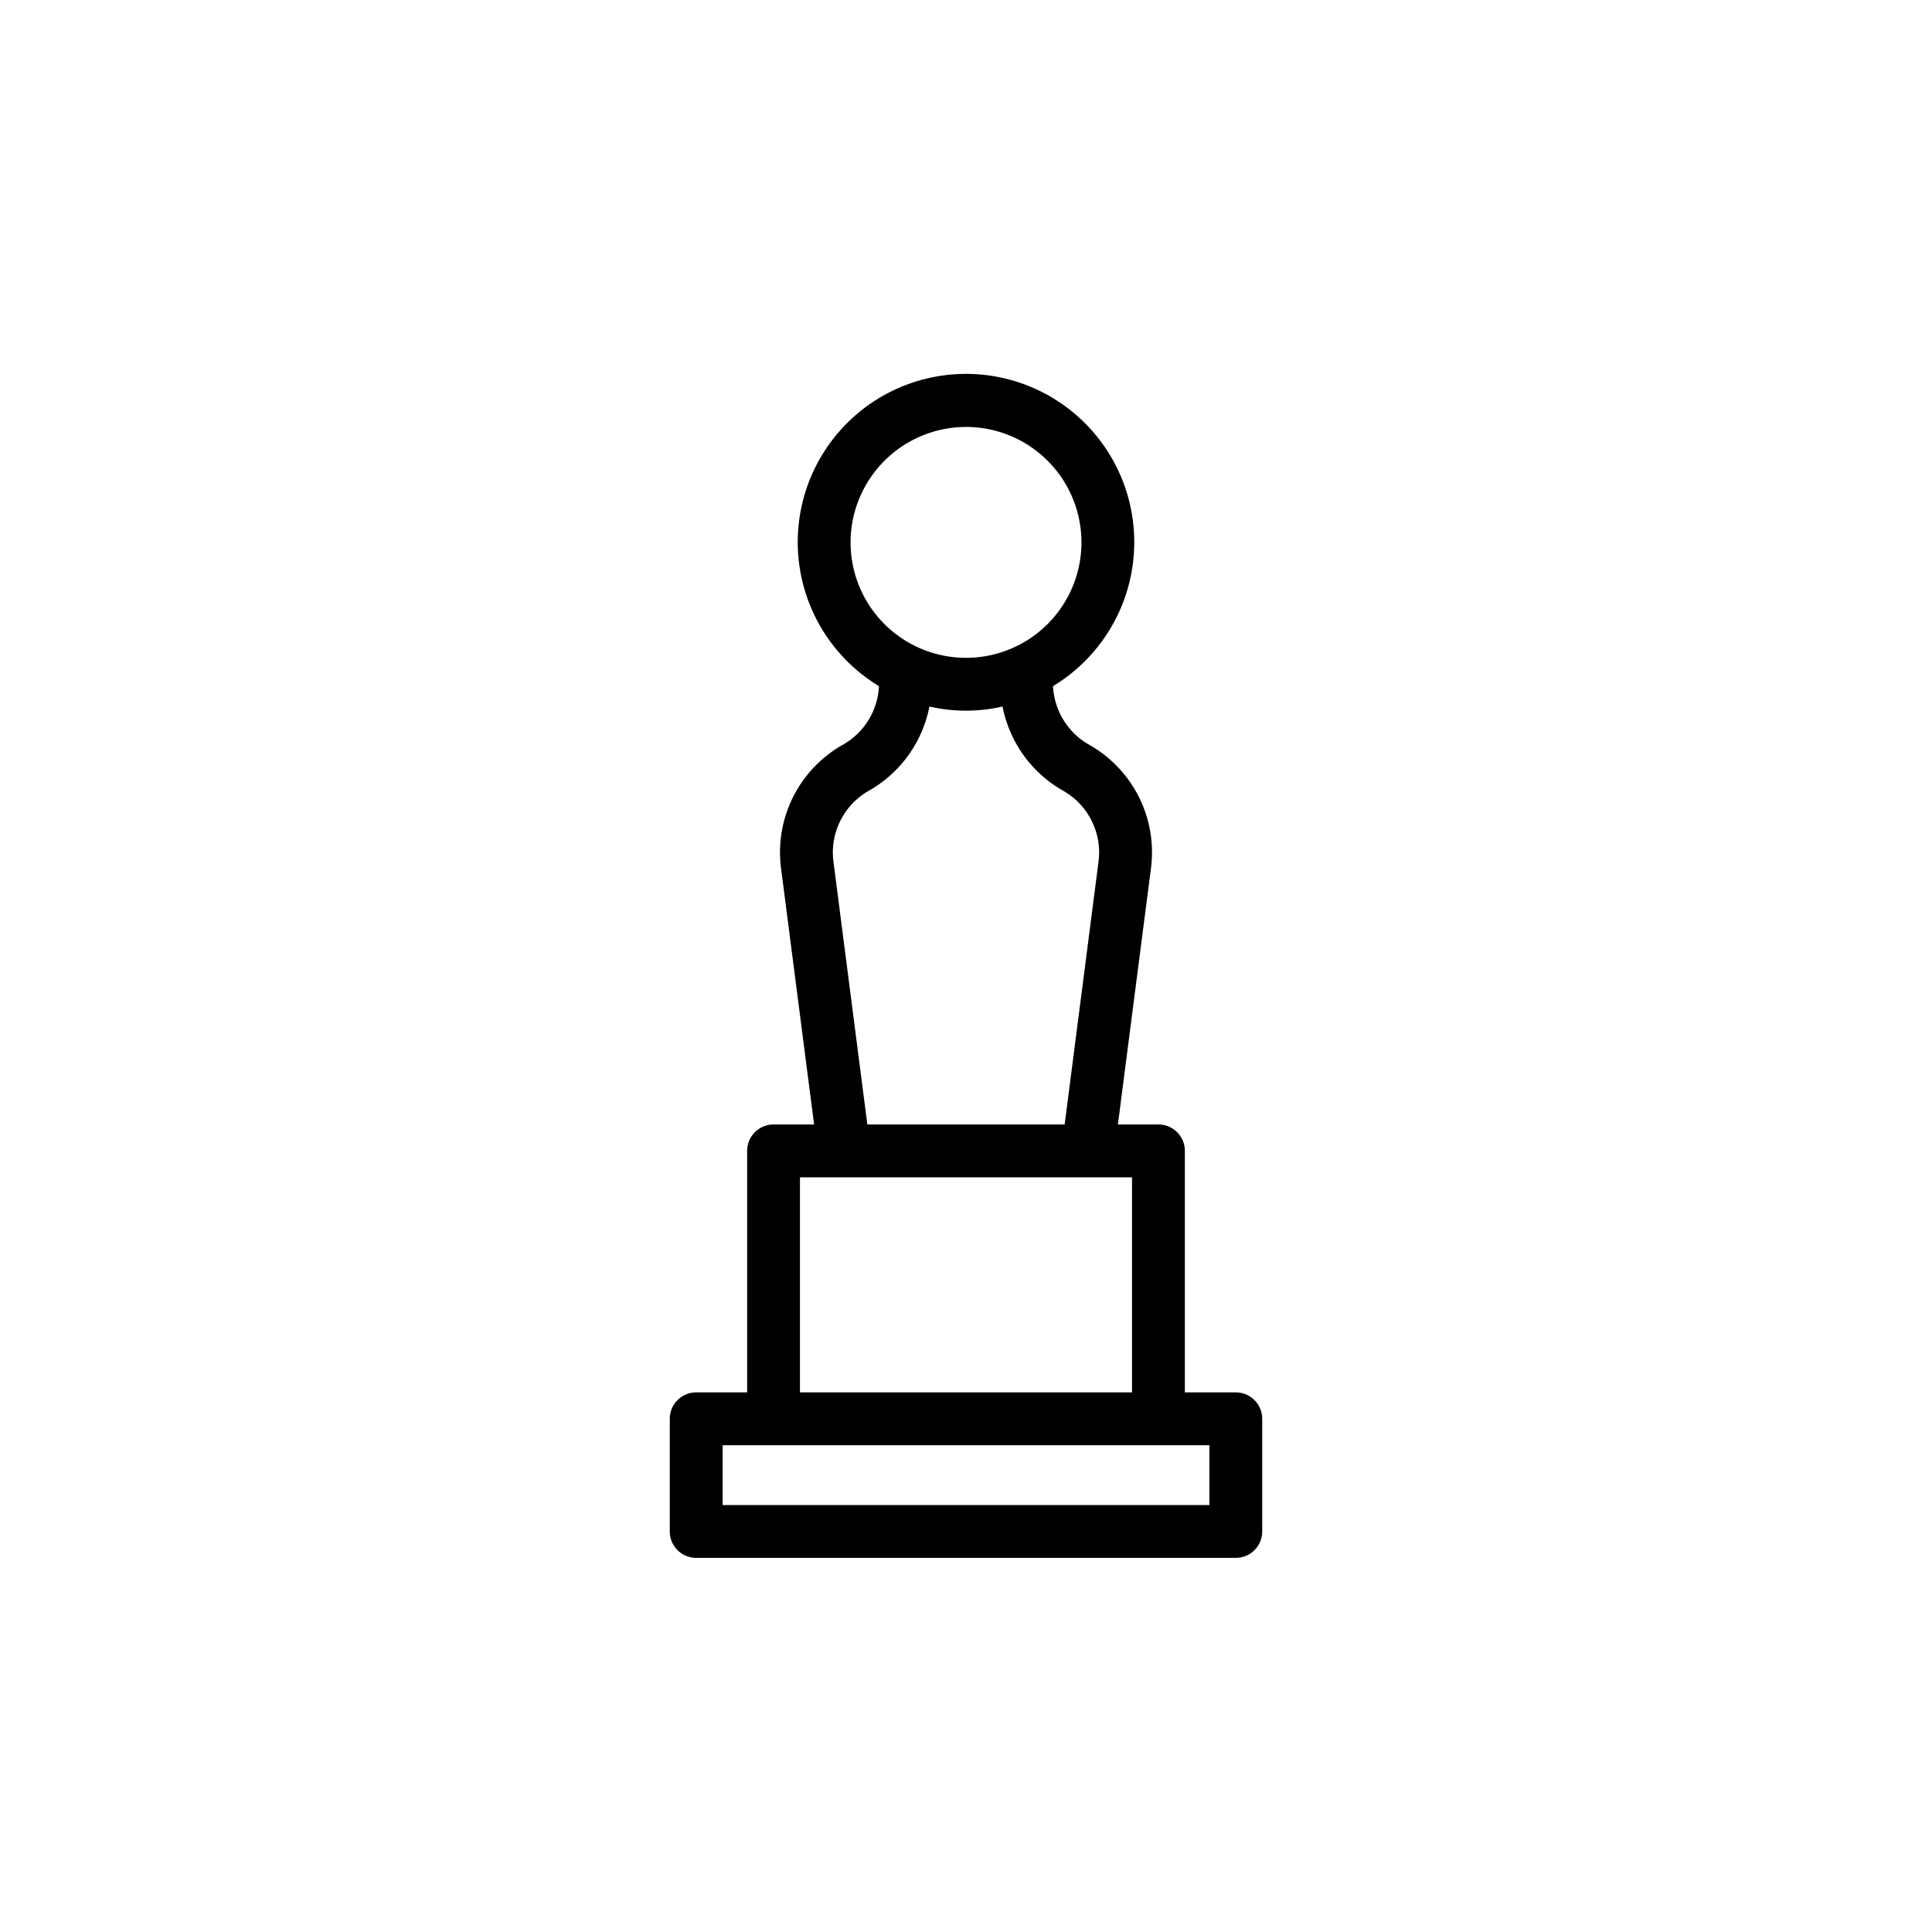 <svg height="512" viewBox="0 0 128 128" width="512" xmlns="http://www.w3.org/2000/svg"><path d="m81.875 92.25h-3.375v-16a1.749 1.749 0 0 0 -1.75-1.75h-2.686l2.188-16.96a8.184 8.184 0 0 0 -4.106-8.206 4.717 4.717 0 0 1 -2.38-3.876 11.147 11.147 0 1 0 -11.532 0 4.717 4.717 0 0 1 -2.38 3.876 8.184 8.184 0 0 0 -4.106 8.206l2.188 16.96h-2.686a1.749 1.749 0 0 0 -1.75 1.75v16h-3.375a1.749 1.749 0 0 0 -1.75 1.75v7.463a1.749 1.749 0 0 0 1.75 1.75h35.75a1.749 1.749 0 0 0 1.75-1.75v-7.463a1.749 1.749 0 0 0 -1.75-1.75zm-17.875-63.963a7.648 7.648 0 1 1 -7.647 7.649 7.656 7.656 0 0 1 7.647-7.649zm-8.781 28.806a4.7 4.7 0 0 1 2.357-4.712 8.216 8.216 0 0 0 4-5.571 10.889 10.889 0 0 0 4.846 0 8.214 8.214 0 0 0 4 5.571 4.7 4.7 0 0 1 2.357 4.712l-2.243 17.407h-13.072zm-2.219 20.907h22v14.25h-22zm27.125 21.713h-32.25v-3.963h32.25z"/></svg>